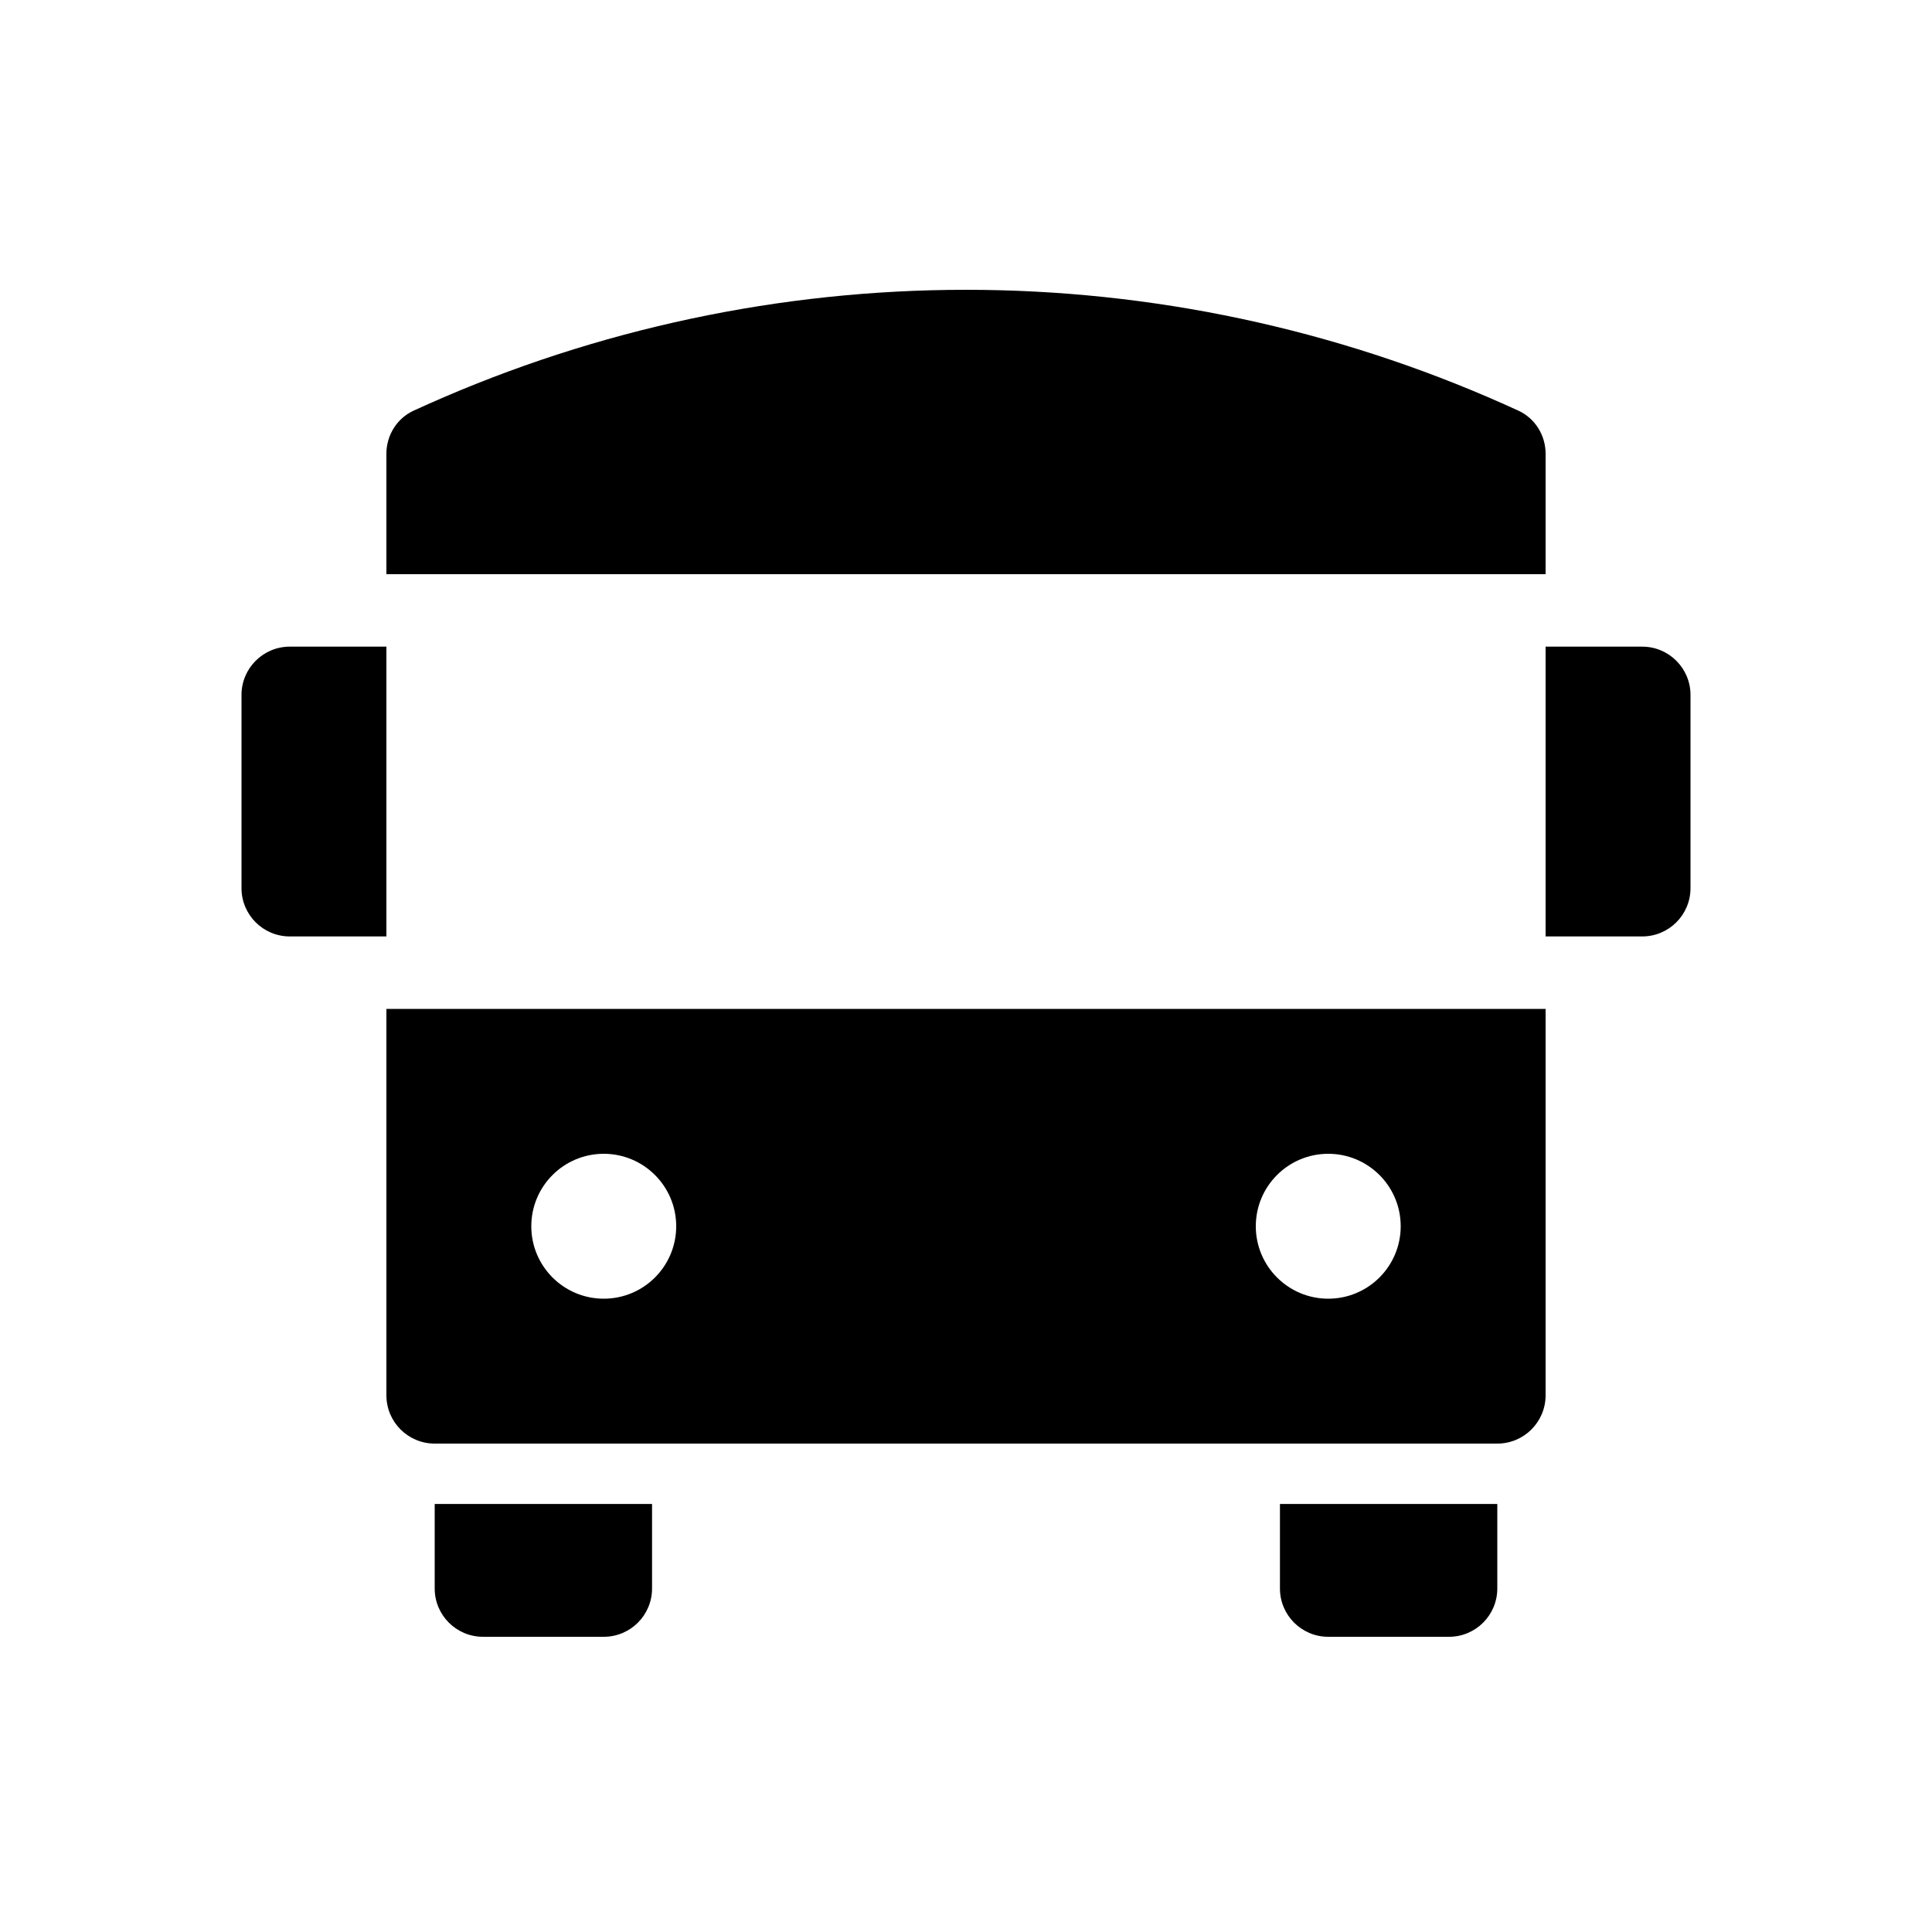 <svg viewBox="0 0 80 80" fill="none">
  <path d="M18 62.276V65.776C18 66.881 18.895 67.776 20 67.776H25C26.105 67.776 27 66.881 27 65.776V62.276H18Z" fill="currentColor" />
  <path d="M53 62.276V65.776C53 66.881 53.895 67.776 55 67.776H60C61.105 67.776 62 66.881 62 65.776V62.276H53Z" fill="currentColor" />
  <path d="M16 26.776H12C10.895 26.776 10 27.672 10 28.776V36.776C10 37.881 10.895 38.776 12 38.776H16V26.776Z" fill="currentColor" />
  <path d="M64 38.776H68C69.105 38.776 70 37.881 70 36.776V28.776C70 27.672 69.105 26.776 68 26.776H64V38.776Z" fill="currentColor" />
  <path d="M64 18.788C64 18.023 63.565 17.322 62.87 17.003C62.674 16.913 62.477 16.824 62.279 16.736C55.267 13.613 47.676 12 40 12C32.324 12 24.733 13.613 17.721 16.736C17.523 16.824 17.326 16.913 17.13 17.003C16.435 17.322 16 18.023 16 18.788V23.776H64V18.788Z" fill="currentColor" />
  <path fill-rule="evenodd" clip-rule="evenodd" d="M16 41.776V57.776C16 58.881 16.895 59.776 18 59.776H62C63.105 59.776 64 58.881 64 57.776V41.776H16ZM22 50.776C22 49.12 23.343 47.776 25 47.776C26.657 47.776 28 49.12 28 50.776C28 52.433 26.657 53.776 25 53.776C23.343 53.776 22 52.433 22 50.776ZM55 47.776C53.343 47.776 52 49.12 52 50.776C52 52.433 53.343 53.776 55 53.776C56.657 53.776 58 52.433 58 50.776C58 49.12 56.657 47.776 55 47.776Z" fill="currentColor" />
</svg>